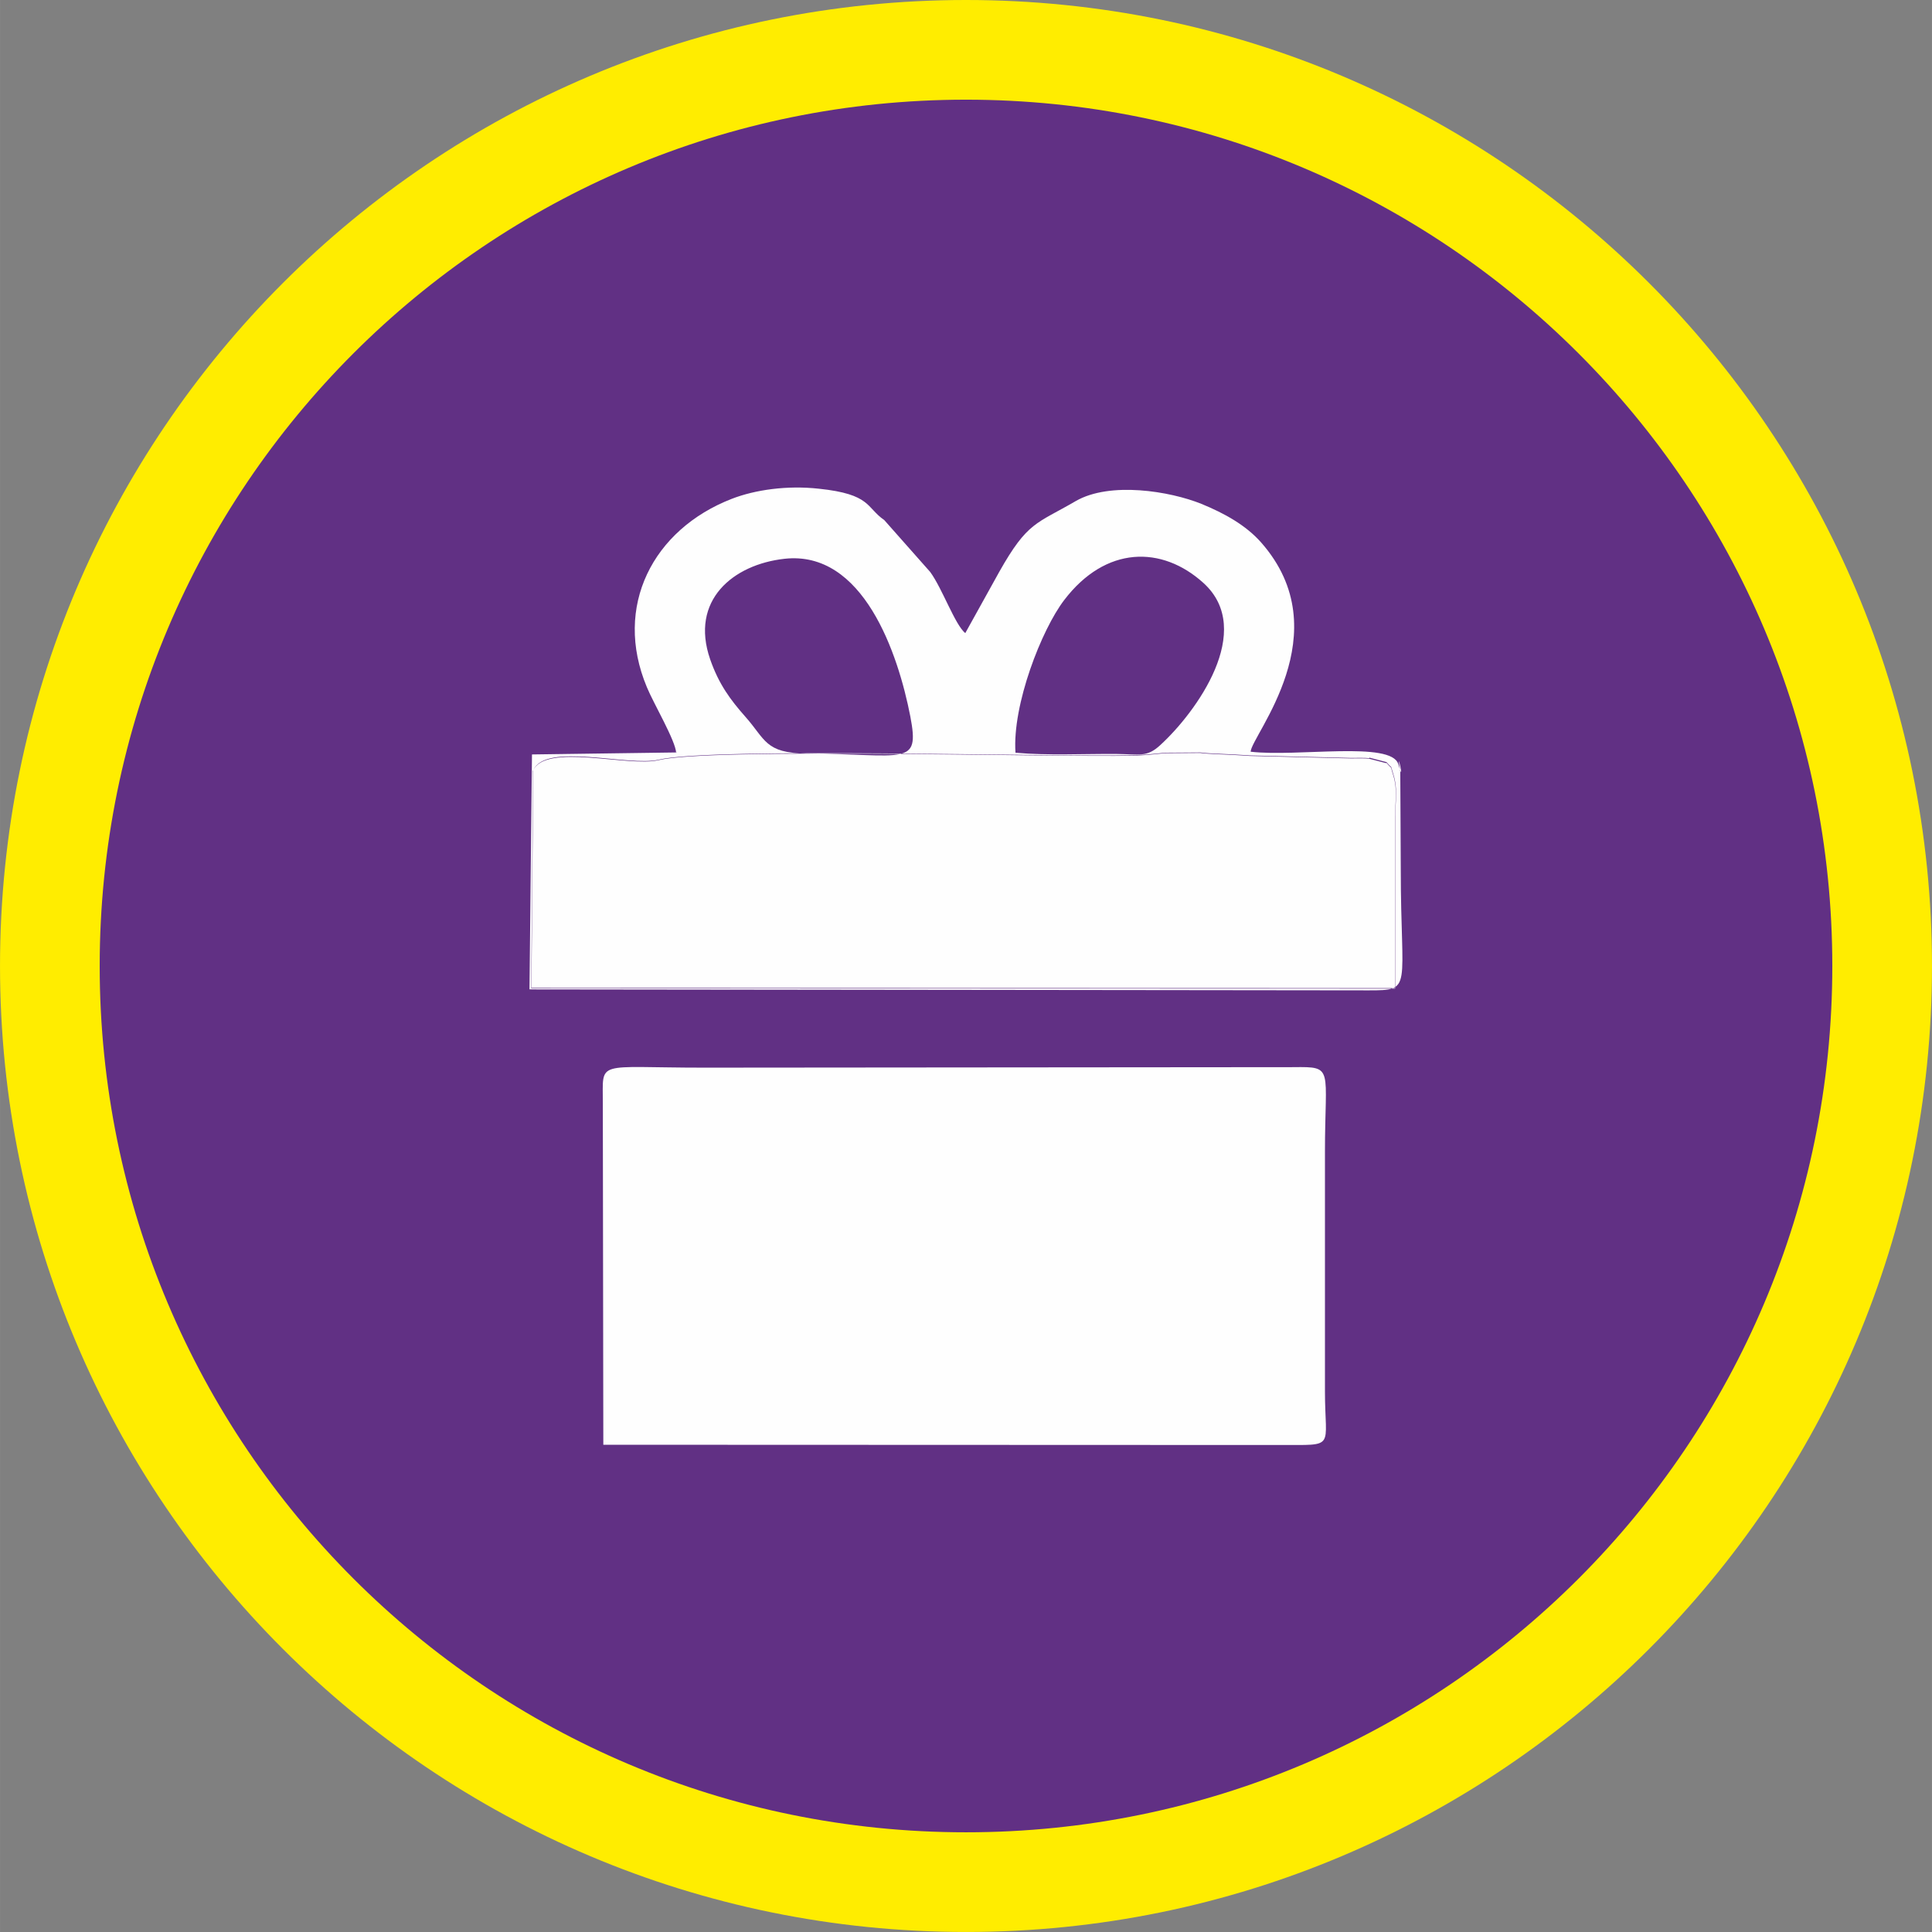 <svg xmlns="http://www.w3.org/2000/svg" width="75.68" height="75.679" viewBox="0 0 77.72 77.72" shape-rendering="geometricPrecision" text-rendering="geometricPrecision" image-rendering="optimizeQuality" fill-rule="evenodd" clip-rule="evenodd"><rect x="0" y="0" width="77.72" height="77.72" fill="#808080" stroke="none"/><path d="M38.86 0c21.46 0 38.86 17.4 38.86 38.86s-17.4 38.86-38.86 38.86S0 60.32 0 38.86 17.4 0 38.86 0z" fill="#ffed00"/><path d="M38.86 4.01c19.24 0 34.85 15.6 34.85 34.85s-15.6 34.85-34.85 34.85S4.01 58.11 4.01 38.86 19.61 4.01 38.86 4.01z" fill="#613084"/><path d="M51.49 58.13c2.28-.01 1.81.18 1.81-2.16v-9.62c0-3.41.38-3.44-1.26-3.42l-23.71.02c-4.43 0-4.07-.34-4.08 1.44l.02 13.73 27.22.01zm3.59-27.63c-.18-.02-.53-.01-.73-.01l-4.06-.1c-.43-.03-.81-.05-1.3-.07-.21-.01-.5-.02-.7-.05l-1.41.01c-.33.03-.82.09-1.26.1-3.44.08-16.98-.33-19.12.18-1.22.29-4.56-.72-5.05.43l-.07 8.75 34.75.01V32.8c.01-.62.1-1.08-.07-1.62-.16-.51 0-.18-.28-.52l-.69-.18zm.69.18c.29.35.12.01.28.52.17.54.08.99.07 1.62v6.95l-34.75-.01.07-8.75c.49-1.14 3.84-.14 5.05-.43 2.14-.51 15.68-.11 19.12-.18.44-.01.93-.07 1.26-.1l1.41-.01c.2.03.5.04.7.05.49.02.87.04 1.3.07l4.06.1c.2 0 .55-.01.73.01l.69.18zm-23.34-.37c-1.65-.01-1.64-.57-2.44-1.47-.61-.69-1.07-1.31-1.42-2.31-.83-2.39.93-3.82 2.98-4.05 3.18-.36 4.58 3.82 5.07 6.34.39 2.04-.19 1.52-4.2 1.49zm8.42-.04c-.13-1.92 1.05-4.94 1.96-6.13 1.67-2.19 3.93-2.2 5.6-.69 2.11 1.91-.3 5.21-1.73 6.52-.55.51-.84.37-1.77.36-1.31-.01-2.77.07-4.06-.05zm-13.63 0l-5.82.08-.1 9.45 33.75.04c1.81 0 1.3-.03 1.3-4.88l-.02-3.92c-.2-1.22.23.75-.08-.3-.28-.94-4.05-.28-5.94-.5.03-.65 3.63-4.78.42-8.42-.61-.69-1.47-1.17-2.4-1.55-1.26-.51-3.68-.91-5.06-.11-1.58.92-1.93.82-3.07 2.84l-1.37 2.47c-.42-.35-.92-1.79-1.41-2.46l-1.85-2.09c-.73-.5-.52-1.04-2.63-1.26-1.27-.14-2.56.04-3.51.41-3.16 1.23-4.77 4.32-3.41 7.57.27.66 1.16 2.16 1.18 2.65z" fill="#fefefe"/></svg>